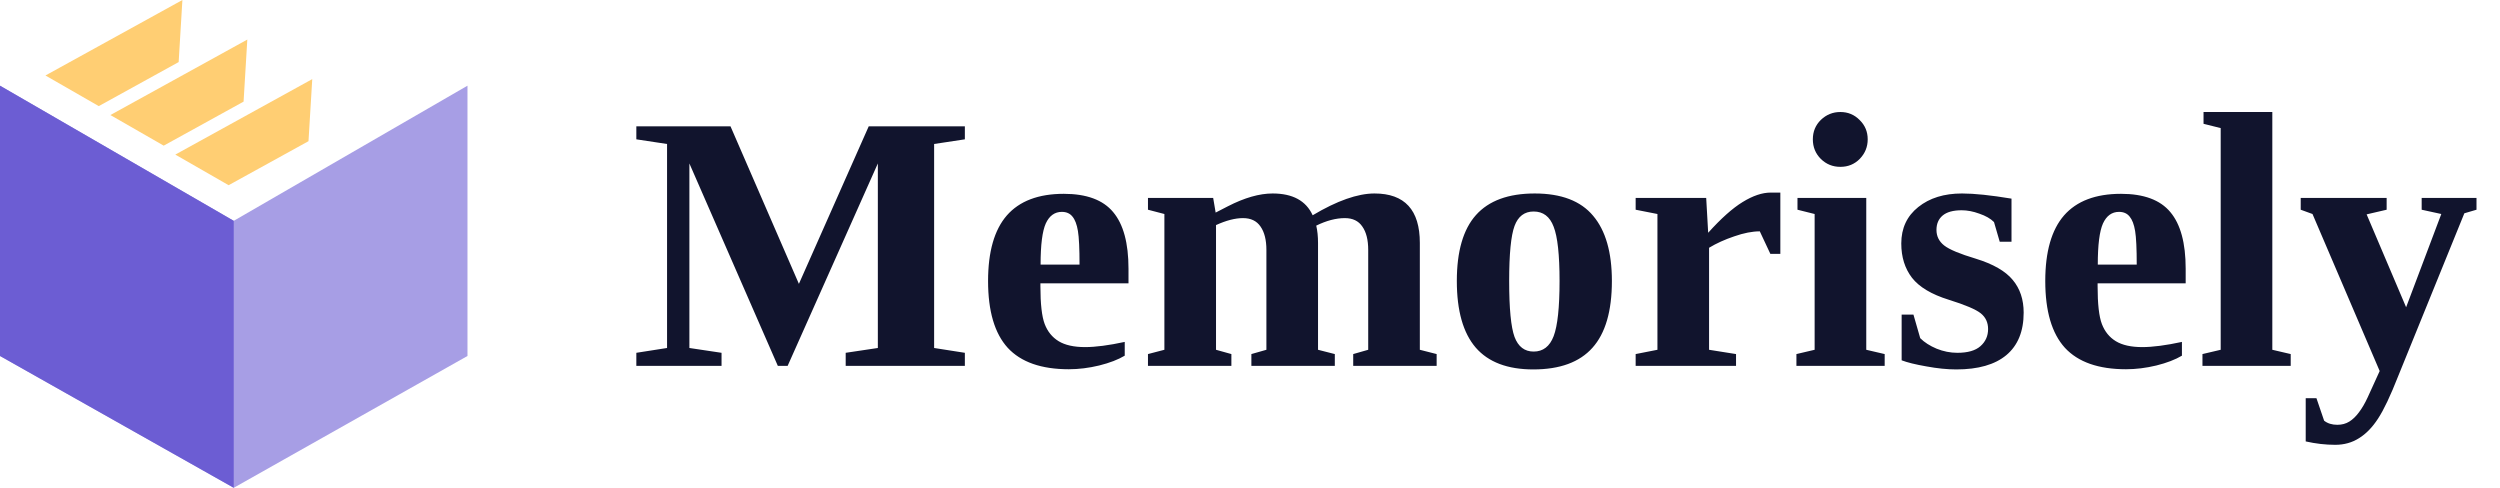 <svg width="123" height="24" viewBox="0 0 123 24" fill="none" xmlns="http://www.w3.org/2000/svg">
<path d="M0 4.216L11.5 10.865L23 4.216V17.514L11.5 24L0 17.514V4.216Z" fill="#A79EE5"/>
<path d="M2.236 3.714L8.974 2.50448e-05L8.79 3.054L4.859 5.221L2.236 3.714Z" fill="#FFCE73"/>
<path d="M5.431 5.66L12.168 1.946L11.984 5L8.054 7.166L5.431 5.66Z" fill="#FFCE73"/>
<path d="M8.625 7.606L15.363 3.892L15.178 6.946L11.248 9.112L8.625 7.606Z" fill="#FFCE73"/>
<path d="M0 17.514V4.216L11.5 10.865V24L0 17.514Z" fill="#6C5DD3"/>
<path d="M38.752 18H38.269L33.918 8.042V17.121L35.5 17.358V18H31.308V17.358L32.819 17.121V7.084L31.308 6.855V6.214H35.94L39.306 13.966L42.742 6.214H47.471V6.855L45.959 7.084V17.121L47.471 17.358V18H41.608V17.358L43.19 17.121V8.042L38.752 18ZM52.34 9.536C53.459 9.536 54.268 9.835 54.766 10.433C55.27 11.03 55.522 11.959 55.522 13.219V13.94H51.188V14.08C51.188 14.953 51.259 15.574 51.399 15.943C51.54 16.312 51.769 16.594 52.085 16.787C52.401 16.98 52.835 17.077 53.386 17.077C53.901 17.077 54.552 16.992 55.337 16.822V17.499C55.015 17.692 54.596 17.854 54.08 17.982C53.57 18.105 53.072 18.167 52.586 18.167C51.232 18.167 50.23 17.815 49.58 17.112C48.935 16.403 48.613 15.308 48.613 13.825C48.613 12.384 48.921 11.309 49.536 10.6C50.157 9.891 51.092 9.536 52.34 9.536ZM52.243 10.424C51.892 10.424 51.628 10.614 51.452 10.995C51.282 11.376 51.197 12.05 51.197 13.017H53.113C53.113 12.231 53.087 11.681 53.034 11.364C52.981 11.042 52.891 10.805 52.762 10.652C52.639 10.5 52.466 10.424 52.243 10.424ZM59.81 10.459L60.408 10.151C61.228 9.729 61.964 9.519 62.614 9.519C63.599 9.519 64.255 9.876 64.583 10.591C65.784 9.876 66.798 9.519 67.624 9.519C69.112 9.519 69.856 10.33 69.856 11.953V17.209L70.683 17.42V18H66.578V17.42L67.316 17.209V12.296C67.316 11.804 67.22 11.42 67.026 11.145C66.839 10.869 66.552 10.731 66.165 10.731C65.731 10.731 65.263 10.854 64.759 11.101C64.817 11.347 64.847 11.631 64.847 11.953V17.209L65.673 17.42V18H61.568V17.42L62.307 17.209V12.296C62.307 11.804 62.21 11.42 62.017 11.145C61.829 10.869 61.542 10.731 61.155 10.731C60.769 10.731 60.326 10.846 59.828 11.074V17.209L60.584 17.42V18H56.48V17.42L57.288 17.209V10.529L56.48 10.318V9.738H59.688L59.81 10.459ZM79.305 13.825C79.305 15.308 78.985 16.403 78.347 17.112C77.714 17.821 76.744 18.176 75.438 18.176C74.172 18.176 73.228 17.818 72.607 17.104C71.986 16.383 71.676 15.29 71.676 13.825C71.676 12.366 71.989 11.285 72.616 10.582C73.249 9.873 74.213 9.519 75.508 9.519C76.814 9.519 77.772 9.885 78.382 10.617C78.997 11.344 79.305 12.413 79.305 13.825ZM76.73 13.825C76.73 12.536 76.633 11.646 76.439 11.153C76.252 10.655 75.924 10.406 75.455 10.406C75.004 10.406 74.69 10.644 74.515 11.118C74.339 11.593 74.251 12.495 74.251 13.825C74.251 15.179 74.339 16.096 74.515 16.576C74.696 17.057 75.01 17.297 75.455 17.297C75.918 17.297 76.246 17.045 76.439 16.541C76.633 16.031 76.73 15.126 76.73 13.825ZM84.042 11.452C84.675 10.749 85.24 10.245 85.738 9.94C86.242 9.63 86.702 9.475 87.118 9.475H87.593V12.489H87.101L86.582 11.382C86.213 11.382 85.794 11.464 85.325 11.628C84.856 11.786 84.443 11.974 84.086 12.19V17.209L85.413 17.42V18H80.474V17.42L81.546 17.209V10.529L80.474 10.318V9.738H83.945L84.042 11.452ZM91.82 17.209L92.726 17.42V18H88.384V17.42L89.28 17.209V10.529L88.436 10.318V9.738H91.82V17.209ZM89.192 6.855C89.192 6.475 89.324 6.155 89.588 5.897C89.857 5.64 90.177 5.511 90.546 5.511C90.921 5.511 91.237 5.643 91.495 5.906C91.759 6.164 91.891 6.48 91.891 6.855C91.891 7.225 91.762 7.544 91.504 7.813C91.246 8.077 90.927 8.209 90.546 8.209C90.171 8.209 89.852 8.08 89.588 7.822C89.324 7.559 89.192 7.236 89.192 6.855ZM99.564 15.381C99.564 16.301 99.279 16.998 98.711 17.473C98.148 17.941 97.328 18.176 96.25 18.176C95.805 18.176 95.312 18.126 94.773 18.026C94.24 17.933 93.836 17.833 93.561 17.727V15.477H94.141L94.475 16.638C94.68 16.843 94.949 17.016 95.283 17.156C95.617 17.291 95.957 17.358 96.303 17.358C96.812 17.358 97.19 17.25 97.436 17.033C97.689 16.811 97.814 16.529 97.814 16.189C97.814 15.867 97.694 15.609 97.454 15.416C97.214 15.223 96.689 15 95.881 14.748C95.031 14.484 94.428 14.124 94.07 13.667C93.719 13.21 93.543 12.648 93.543 11.979C93.543 11.229 93.821 10.632 94.378 10.187C94.935 9.741 95.652 9.519 96.531 9.519C97.135 9.519 97.946 9.604 98.966 9.773V11.892H98.386L98.105 10.925C97.935 10.755 97.694 10.617 97.384 10.512C97.079 10.4 96.789 10.345 96.514 10.345C96.092 10.345 95.778 10.433 95.573 10.608C95.374 10.778 95.274 11.013 95.274 11.312C95.274 11.622 95.4 11.877 95.652 12.076C95.904 12.275 96.423 12.492 97.208 12.727C98.064 12.99 98.67 13.339 99.027 13.773C99.385 14.2 99.564 14.736 99.564 15.381ZM104.354 9.536C105.473 9.536 106.281 9.835 106.779 10.433C107.283 11.03 107.535 11.959 107.535 13.219V13.94H103.202V14.08C103.202 14.953 103.272 15.574 103.413 15.943C103.554 16.312 103.782 16.594 104.099 16.787C104.415 16.98 104.849 17.077 105.399 17.077C105.915 17.077 106.565 16.992 107.351 16.822V17.499C107.028 17.692 106.609 17.854 106.094 17.982C105.584 18.105 105.086 18.167 104.6 18.167C103.246 18.167 102.244 17.815 101.594 17.112C100.949 16.403 100.627 15.308 100.627 13.825C100.627 12.384 100.935 11.309 101.55 10.6C102.171 9.891 103.105 9.536 104.354 9.536ZM104.257 10.424C103.905 10.424 103.642 10.614 103.466 10.995C103.296 11.376 103.211 12.05 103.211 13.017H105.127C105.127 12.231 105.101 11.681 105.048 11.364C104.995 11.042 104.904 10.805 104.775 10.652C104.652 10.5 104.479 10.424 104.257 10.424ZM111.798 17.209L112.703 17.42V18H108.361V17.42L109.258 17.209V6.302L108.414 6.091V5.511H111.798V17.209ZM117.08 18.255L113.775 10.529L113.195 10.318V9.738H117.423V10.318L116.438 10.547L118.381 15.117L120.112 10.529L119.146 10.318V9.738H121.844V10.318L121.246 10.494L117.985 18.519C117.61 19.474 117.282 20.165 117.001 20.593C116.72 21.026 116.406 21.349 116.061 21.56C115.721 21.776 115.331 21.885 114.892 21.885C114.417 21.885 113.934 21.829 113.441 21.718V19.591H113.969L114.347 20.698C114.517 20.833 114.733 20.9 114.997 20.9C115.22 20.9 115.416 20.848 115.586 20.742C115.756 20.637 115.914 20.484 116.061 20.285C116.213 20.086 116.356 19.84 116.491 19.547C116.626 19.26 116.822 18.829 117.08 18.255Z" fill="#11142D"/>
</svg>

